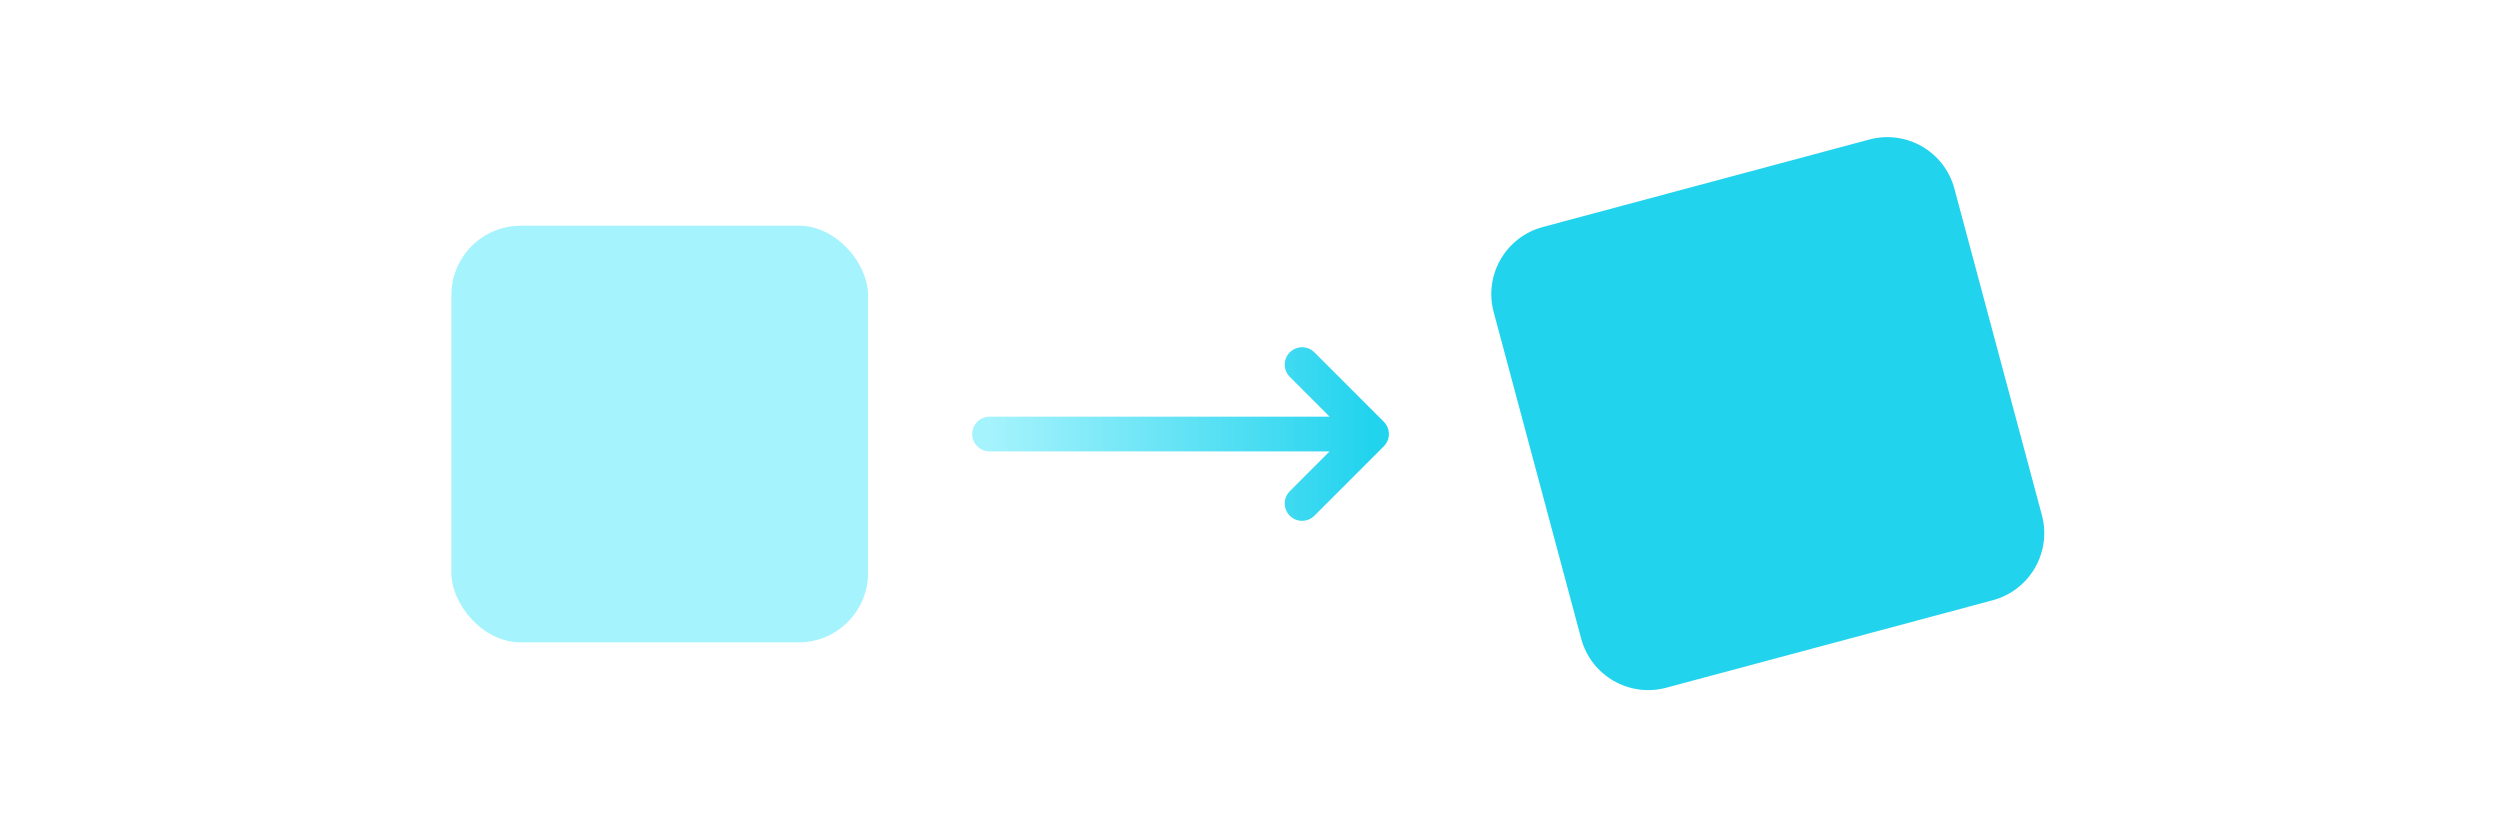 <svg width="144" height="48" viewBox="0 0 144 48" fill="none" xmlns="http://www.w3.org/2000/svg">
<rect width="144" height="48" fill="white"/>
<rect x="26" y="13" width="24" height="24" rx="4" fill="#A5F3FC"/>
<path d="M57 25L79 25M79 25L75 21M79 25L75 29" stroke="url(#paint0_linear)" stroke-width="2" stroke-linecap="round" stroke-linejoin="round"/>
<path d="M86.036 17.975C85.464 15.841 86.73 13.648 88.864 13.076L107.674 8.036C109.808 7.464 112.001 8.73 112.573 10.864L117.613 29.674C118.185 31.808 116.918 34.001 114.784 34.573L95.975 39.613C93.841 40.185 91.647 38.918 91.076 36.784L86.036 17.975Z" fill="#22D3EE"/>
<defs>
<linearGradient id="paint0_linear" x1="57" y1="25" x2="79" y2="25" gradientUnits="userSpaceOnUse">
<stop stop-color="#A5F3FC"/>
<stop offset="1" stop-color="#22D3EE"/>
</linearGradient>
</defs>
</svg>
